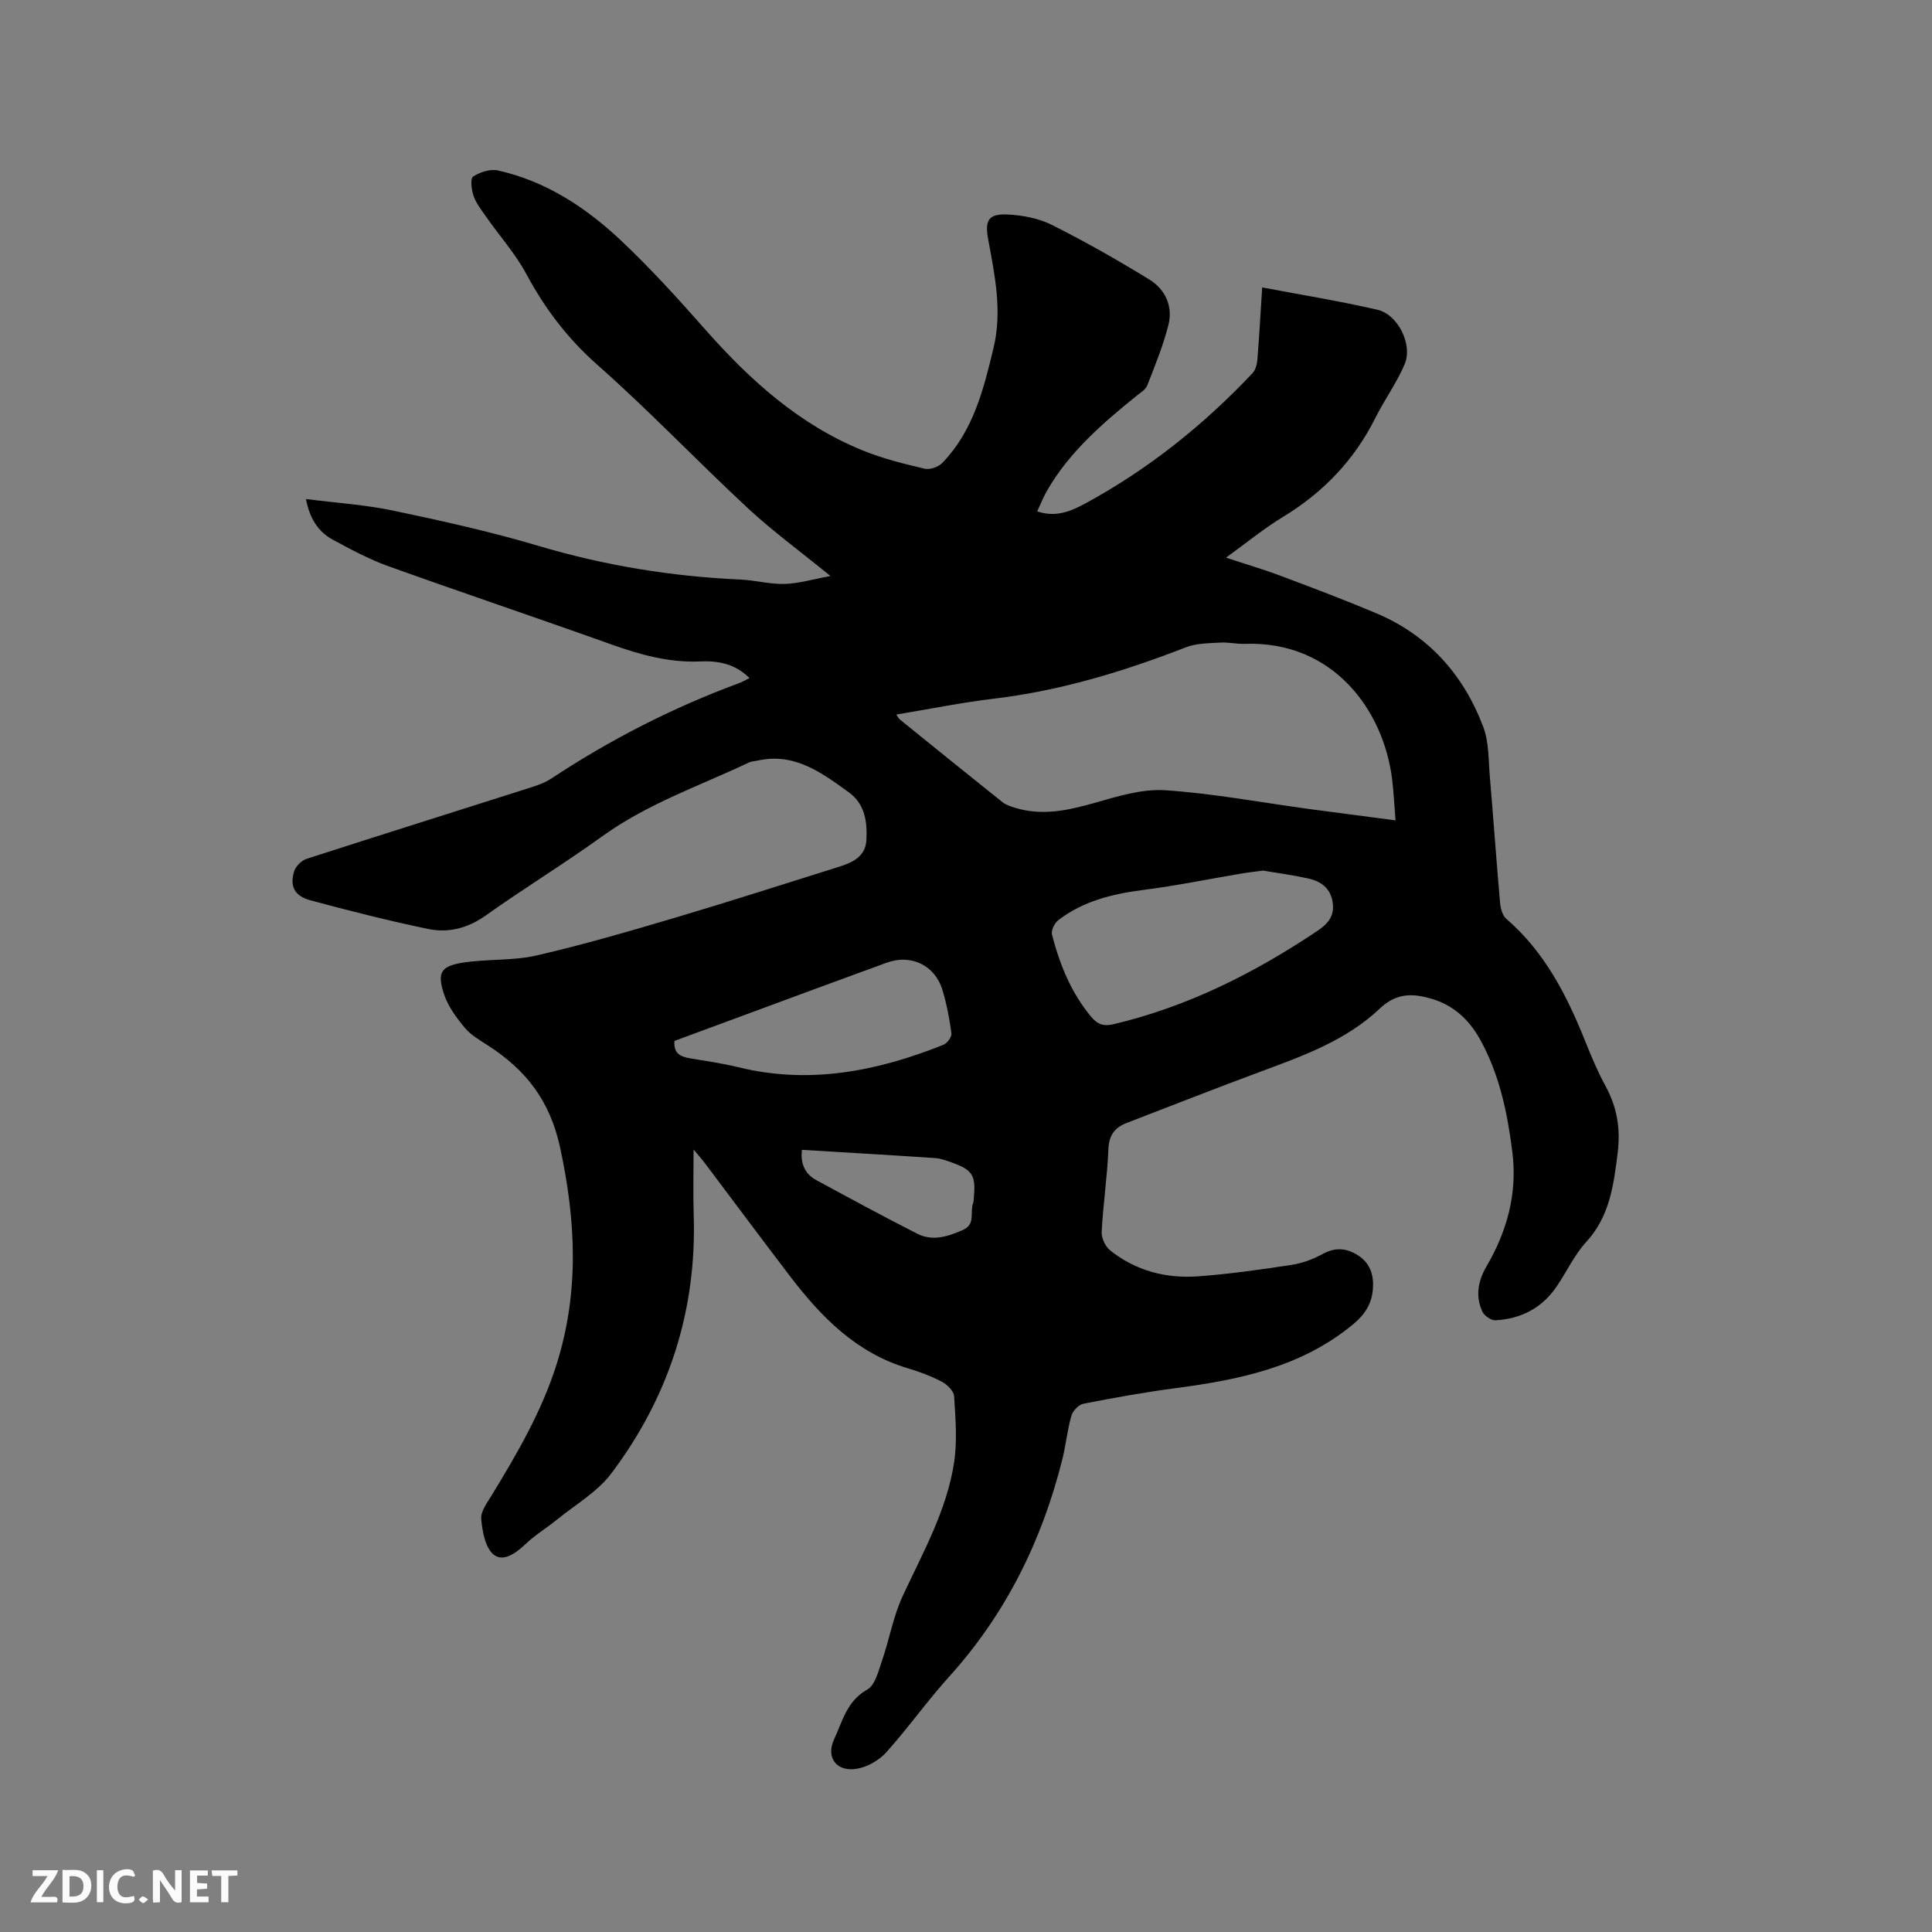 <svg enable-background="new 0 0 400 400" viewBox="0 0 400 400" xmlns="http://www.w3.org/2000/svg"><rect x="0" y="0" width="400" height="400" fill="#808080" stroke="none"/><path d="m155.17 140.39c-2.97-2.99-6.53-3.61-10.11-3.45-6.51.3-12.52-1.39-18.55-3.54-15.35-5.49-30.8-10.68-46.14-16.19-3.96-1.42-7.73-3.46-11.45-5.46-3.13-1.69-4.84-4.54-5.57-8.43 6.26.8 12.31 1.18 18.17 2.42 10.03 2.11 20.08 4.34 29.9 7.26 13.7 4.08 27.62 6.35 41.87 6.99 3.06.14 6.12.99 9.16.91 2.92-.09 5.83-.97 9.49-1.64-6.36-5.19-12.03-9.33-17.13-14.07-10.48-9.74-20.37-20.14-31.08-29.61-6.18-5.46-10.88-11.63-14.73-18.8-2.28-4.24-5.57-7.93-8.35-11.9-.96-1.37-2.04-2.75-2.59-4.29-.45-1.27-.73-3.62-.11-4.03 1.4-.93 3.55-1.62 5.14-1.27 9.89 2.21 18.16 7.62 25.4 14.43 6.16 5.8 11.88 12.1 17.48 18.45 9.29 10.53 19.53 19.78 32.72 25.12 4.09 1.66 8.44 2.74 12.75 3.75 1.09.26 2.86-.37 3.67-1.21 6.38-6.61 8.51-15.12 10.58-23.74 1.86-7.74.26-15.13-1.11-22.61-.71-3.87.09-5.26 4.01-5.07 3.1.15 6.42.77 9.16 2.14 6.9 3.46 13.64 7.29 20.22 11.33 3.27 2.01 4.91 5.52 3.95 9.34-1.07 4.29-2.78 8.43-4.39 12.57-.34.88-1.42 1.51-2.23 2.17-7.03 5.68-13.85 11.57-18.46 19.52-.78 1.34-1.35 2.8-2.1 4.39 3.86 1.32 7.01-.03 9.94-1.62 13.04-7.08 24.5-16.23 34.66-27.01.63-.67.91-1.85.99-2.83.39-4.84.66-9.7.99-14.9 8.13 1.54 16.06 2.82 23.86 4.62 4.26.98 7.36 7.24 5.64 11.27-1.64 3.86-4.17 7.34-6.06 11.11-4.38 8.77-10.83 15.48-19.19 20.55-3.95 2.4-7.55 5.37-11.74 8.39 4.07 1.35 7.71 2.41 11.24 3.74 6.64 2.49 13.27 5 19.81 7.75 10.85 4.57 18.15 12.74 22.23 23.61 1.19 3.17 1.05 6.87 1.35 10.34.74 8.66 1.35 17.33 2.11 25.99.1 1.16.48 2.65 1.28 3.34 7.95 6.85 12.53 15.82 16.34 25.32 1.26 3.14 2.57 6.29 4.19 9.26 2.42 4.43 3.17 8.86 2.53 13.98-.84 6.71-1.65 13.07-6.52 18.38-2.47 2.69-4.05 6.2-6.14 9.25-3.02 4.41-7.35 6.65-12.61 6.94-.9.05-2.3-.91-2.71-1.76-1.52-3.21-.92-6.39.84-9.41 4.29-7.34 6.42-15.16 5.34-23.73-1.03-8.14-2.68-16.09-6.73-23.34-2.26-4.04-5.51-7.02-10-8.33-3.84-1.12-7.22-1.28-10.72 2.04-6.87 6.53-15.75 9.75-24.53 13-9.32 3.45-18.57 7.1-27.85 10.67-2.49.96-3.68 2.53-3.8 5.44-.22 5.71-1.1 11.4-1.39 17.11-.07 1.28.77 3.07 1.79 3.87 5.3 4.2 11.55 5.83 18.18 5.34 6.43-.47 12.84-1.38 19.23-2.35 2.25-.34 4.54-1.16 6.53-2.26 2.68-1.48 5.04-1.24 7.44.33 2.5 1.64 3.2 4.17 2.98 6.94-.23 2.96-1.61 5.2-4.02 7.21-10.71 8.91-23.56 11.53-36.81 13.28-6.4.84-12.77 1.99-19.11 3.23-.98.19-2.19 1.47-2.48 2.48-.84 2.94-1.13 6.04-1.87 9.01-4.23 16.88-11.71 32.05-23.47 45.05-4.53 5.01-8.45 10.58-12.97 15.61-1.48 1.65-3.87 3.03-6.04 3.41-4.2.75-6.57-2.24-4.77-6.1 1.72-3.68 2.62-7.92 6.85-10.28 1.62-.9 2.31-3.79 3.04-5.91 1.54-4.46 2.34-9.23 4.31-13.47 4.19-9.03 9.16-17.77 10.65-27.75.66-4.44.27-9.08-.01-13.6-.07-1.07-1.41-2.41-2.5-2.99-2.23-1.17-4.65-2.08-7.08-2.8-10.62-3.16-17.9-10.57-24.35-19.01-5.98-7.83-11.85-15.73-17.78-23.6-.62-.82-1.32-1.59-2.23-2.69 0 4.86-.12 9.14.02 13.4.67 19.91-5.14 37.84-17.04 53.65-2.9 3.86-7.46 6.48-11.3 9.61-2.12 1.73-4.52 3.16-6.49 5.05-1.99 1.9-4.65 3.77-6.6 2.15-1.74-1.45-2.32-4.78-2.56-7.36-.14-1.54 1.2-3.32 2.13-4.84 5.3-8.69 10.41-17.44 13.5-27.25 4.68-14.9 3.99-29.58.71-44.79-2.12-9.81-7.13-16.12-14.97-21.18-1.69-1.09-3.53-2.14-4.78-3.65-1.72-2.07-3.44-4.39-4.27-6.9-1.52-4.55-.69-5.88 4.05-6.6 5.01-.76 10.23-.34 15.13-1.47 9.68-2.23 19.25-5.02 28.78-7.85 11.36-3.37 22.64-7.01 33.95-10.55 2.75-.86 5.33-2.17 5.51-5.41.22-3.75-.24-7.51-3.63-9.96-5.61-4.05-11.21-8.26-18.83-6.58-.61.14-1.29.14-1.84.4-10.21 4.84-20.98 8.52-30.3 15.23-7.91 5.7-16.24 10.79-24.19 16.44-3.75 2.67-7.75 3.68-11.99 2.79-8.18-1.71-16.29-3.75-24.35-5.93-3.3-.89-4.3-2.95-3.32-6.04.33-1.03 1.52-2.2 2.57-2.54 15.31-4.95 30.66-9.75 45.99-14.64 1.6-.51 3.27-1.06 4.65-1.97 12.15-8.04 25.03-14.63 38.69-19.69.73-.23 1.43-.66 2.35-1.12zm133.76 29.46c-.26-3.15-.38-5.86-.71-8.55-1.76-14.17-12.1-28.65-30.53-28-1.69.06-3.39-.37-5.07-.26-2.38.15-4.92.13-7.08.97-12.87 5.01-25.96 8.99-39.74 10.64-6.71.8-13.35 2.15-20.23 3.29.38.54.5.84.73 1.02 7.08 5.73 14.17 11.47 21.29 17.15.71.56 1.67.85 2.56 1.13 5.63 1.74 11.01.54 16.51-1.02 4.74-1.35 9.78-2.92 14.57-2.61 9.91.66 19.74 2.51 29.61 3.86 5.85.78 11.71 1.54 18.09 2.38zm-27.42 10.4c-1.73.23-3.09.37-4.44.6-6.76 1.14-13.49 2.52-20.28 3.39-6.4.82-12.49 2.28-17.68 6.27-.78.6-1.53 2.14-1.31 2.99 1.6 6.17 3.94 12.02 8.12 17.02 1.36 1.63 2.61 2 4.63 1.53 15.35-3.63 29.14-10.58 42.16-19.29 2.25-1.51 3.61-3.1 3.21-5.89-.42-2.98-2.44-4.41-5.06-4.99-3.18-.71-6.44-1.14-9.35-1.63zm-121.87 35.26c-.22 2.59 1.24 3.27 3.2 3.6 3.34.56 6.71 1.04 9.99 1.84 14.75 3.63 28.78.85 42.5-4.64.78-.31 1.75-1.63 1.65-2.36-.4-3.03-.97-6.07-1.86-8.99-1.57-5.16-6.54-7.48-11.55-5.64-4.87 1.78-9.74 3.56-14.6 5.35-9.81 3.63-19.62 7.26-29.33 10.84zm26.39 22.55c-.31 2.64.46 4.91 2.97 6.27 6.94 3.76 13.88 7.52 20.91 11.1 3.19 1.63 6.36.57 9.45-.78 2.69-1.16 1.41-3.68 2.1-5.52.18-.48.14-1.04.19-1.57.36-4.17-.35-5.33-4.36-6.79-1.18-.43-2.42-.91-3.65-1-9.13-.62-18.26-1.14-27.61-1.71z" fill="#000001"/><g fill="#fafbfa"><path d="m37.59 393.81c-.92.31-1.52.05-2-.78-.7-1.2-1.52-2.34-2.47-3.78v4.59c-.55.03-.95.05-1.41.07-.03-.37-.06-.64-.06-.91 0-1.91 0-3.81 0-5.7 1.13-.41 1.77-.03 2.29.91.62 1.11 1.38 2.14 2.31 3.19v-4.2h1.35v6.61z"/><path d="m12.94 393.88v-6.75c1.9.19 3.93-.54 5.37 1.29.8 1.01.78 2.88.03 3.97-1.37 1.97-3.4 1.51-5.4 1.49m1.45-1.22c2.04.12 2.92-.58 2.89-2.21-.03-1.51-.98-2.19-2.89-2z"/><path d="m11.81 393.87h-5.49c.68-2.18 2.47-3.48 3.51-5.45h-3.08v-1.21h5.29c-.71 2.13-2.44 3.48-3.47 5.51.86 0 1.63.04 2.39-.01.79-.05 1.14.21.85 1.16"/><path d="m39.33 393.86v-6.61h3.7v1.07h-2.22v1.52c.68.04 1.34.09 2.07.13v1.07c-.72.05-1.38.09-2.1.14v1.48h2.4v1.19h-3.85z"/><path d="m27.71 388.56c-1.15-.3-2.46-.61-3.1.64-.37.73-.41 1.93-.06 2.67.63 1.35 1.99.93 3.17.68.35.94-.01 1.32-.93 1.46-1.62.25-3.05-.27-3.76-1.48-.73-1.24-.6-3.03.31-4.17.88-1.11 2.71-1.7 4-1.16.32.13.44.74.65 1.12-.1.08-.19.16-.28.24"/><path d="m49.15 387.24v1.07c-.59.02-1.17.05-1.87.08v5.44h-1.48v-5.44h-1.85c-.05-.4-.08-.73-.13-1.15z"/><path d="m20.06 387.21h1.33v6.62h-1.33z"/><path d="m30.68 393.25c-.49.38-.8.79-1.05.76-.32-.05-.6-.45-.9-.7.26-.24.51-.64.8-.67.29-.04.62.3 1.15.61"/></g></svg>